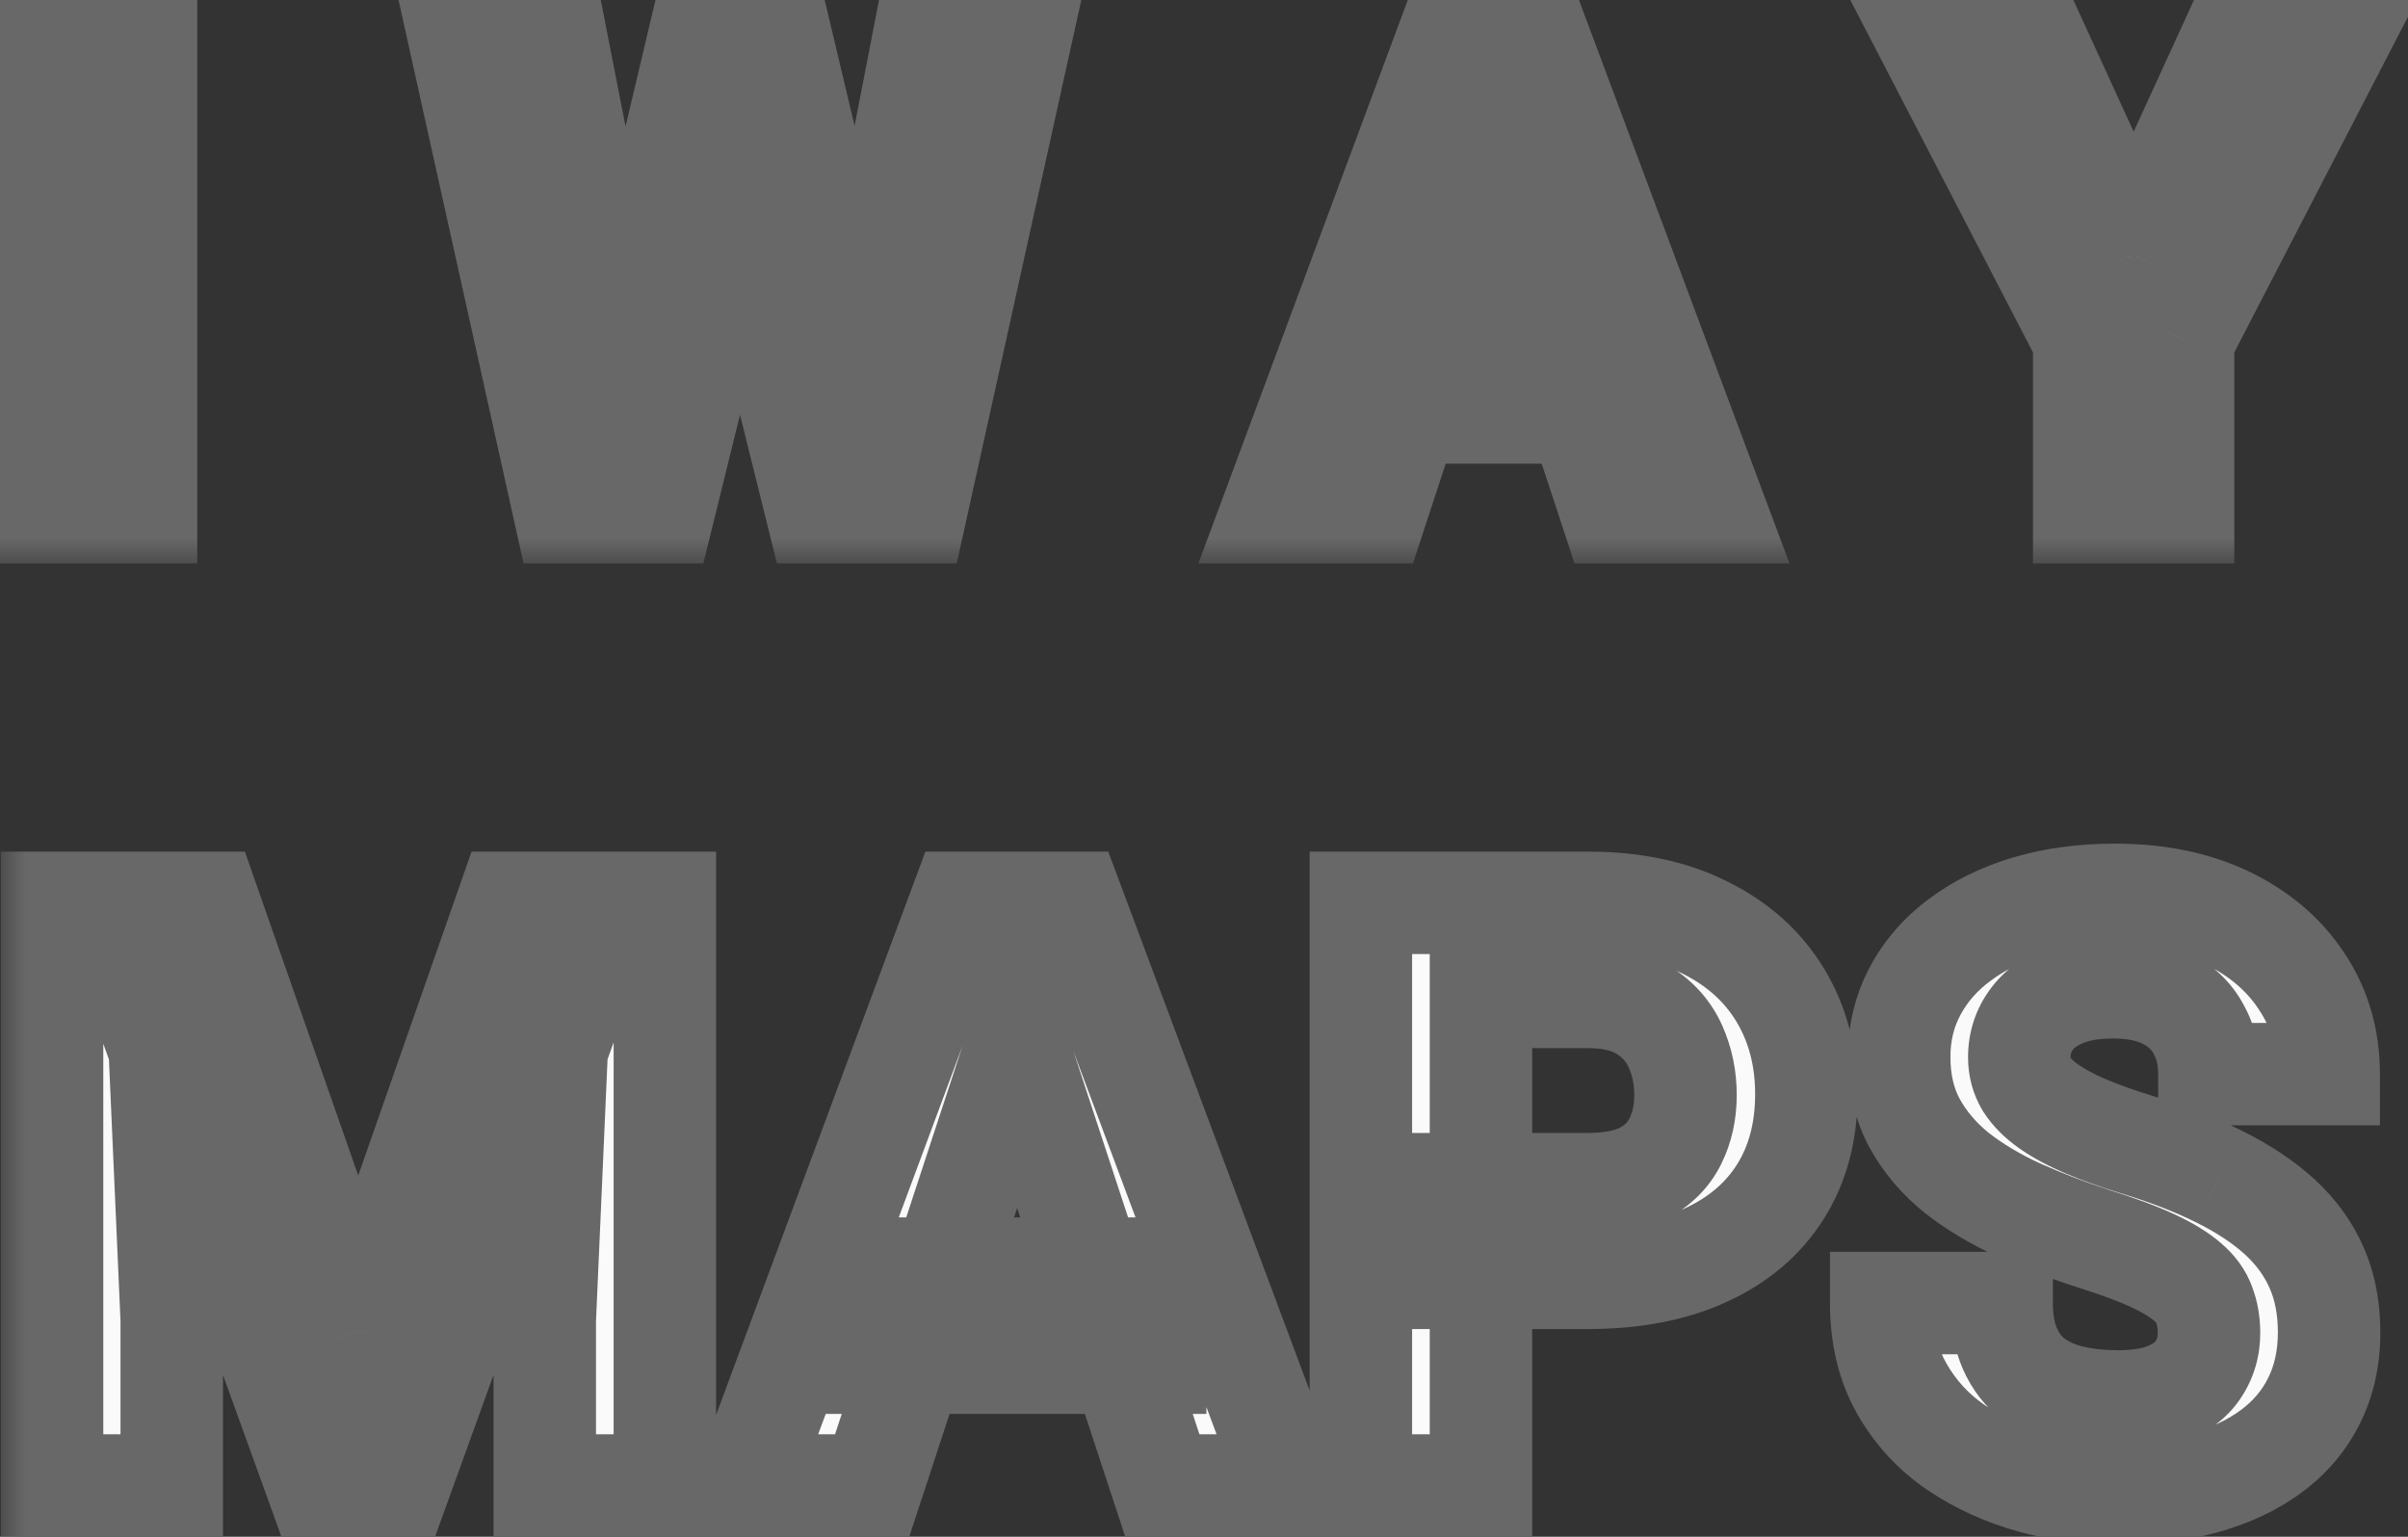 <svg width="47" height="30" viewBox="0 0 47 30" fill="none" xmlns="http://www.w3.org/2000/svg">
<rect x="0" y="0" width="47" height="30" fill="#333333" stroke="none"/>
<mask id="path-1-outside-1_747_7334" maskUnits="userSpaceOnUse" x="-1" y="-1" width="49" height="12" fill="black">
<rect fill="white" x="-1" y="-1" width="49" height="12"/>
<path d="M2.85 0.758V10H0.952V0.758H2.85ZM11.802 8.534L13.643 0.758H14.671L14.906 2.053L12.944 10H11.84L11.802 8.534ZM10.856 0.758L12.38 8.534L12.252 10H11.021L8.971 0.758H10.856ZM16.524 8.502L18.029 0.758H19.914L17.87 10H16.639L16.524 8.502ZM15.249 0.758L17.102 8.565L17.051 10H15.947L13.973 2.046L14.227 0.758H15.249ZM29.367 2.338L26.854 10H24.829L28.263 0.758H29.551L29.367 2.338ZM31.456 10L28.936 2.338L28.733 0.758H30.034L33.487 10H31.456ZM31.341 6.56V8.051H26.46V6.56H31.341ZM39.715 0.758L41.645 4.973L43.575 0.758H45.651L42.61 6.636V10H40.68V6.636L37.633 0.758H39.715Z"/>
</mask>
<path d="M2.85 0.758V10H0.952V0.758H2.85ZM11.802 8.534L13.643 0.758H14.671L14.906 2.053L12.944 10H11.84L11.802 8.534ZM10.856 0.758L12.38 8.534L12.252 10H11.021L8.971 0.758H10.856ZM16.524 8.502L18.029 0.758H19.914L17.87 10H16.639L16.524 8.502ZM15.249 0.758L17.102 8.565L17.051 10H15.947L13.973 2.046L14.227 0.758H15.249ZM29.367 2.338L26.854 10H24.829L28.263 0.758H29.551L29.367 2.338ZM31.456 10L28.936 2.338L28.733 0.758H30.034L33.487 10H31.456ZM31.341 6.56V8.051H26.46V6.56H31.341ZM39.715 0.758L41.645 4.973L43.575 0.758H45.651L42.61 6.636V10H40.68V6.636L37.633 0.758H39.715Z" fill="white"/>
<path d="M2.85 0.758H3.85V-0.242H2.85V0.758ZM2.85 10V11H3.85V10H2.85ZM0.952 10H-0.048V11H0.952V10ZM0.952 0.758V-0.242H-0.048V0.758H0.952ZM1.85 0.758V10H3.85V0.758H1.85ZM2.85 9H0.952V11H2.85V9ZM1.952 10V0.758H-0.048V10H1.952ZM0.952 1.758H2.85V-0.242H0.952V1.758ZM11.802 8.534L10.829 8.303L10.799 8.43L10.802 8.56L11.802 8.534ZM13.643 0.758V-0.242H12.852L12.669 0.527L13.643 0.758ZM14.671 0.758L15.655 0.579L15.506 -0.242H14.671V0.758ZM14.906 2.053L15.877 2.292L15.928 2.085L15.89 1.874L14.906 2.053ZM12.944 10V11H13.728L13.915 10.24L12.944 10ZM11.84 10L10.84 10.026L10.866 11H11.84V10ZM10.856 0.758L11.837 0.566L11.679 -0.242H10.856V0.758ZM12.38 8.534L13.376 8.62L13.388 8.48L13.361 8.341L12.38 8.534ZM12.252 10V11H13.17L13.249 10.086L12.252 10ZM11.021 10L10.045 10.217L10.219 11H11.021V10ZM8.971 0.758V-0.242H7.725L7.995 0.974L8.971 0.758ZM16.524 8.502L15.543 8.311L15.517 8.444L15.527 8.578L16.524 8.502ZM18.029 0.758V-0.242H17.204L17.047 0.567L18.029 0.758ZM19.914 0.758L20.89 0.974L21.159 -0.242H19.914V0.758ZM17.87 10V11H18.673L18.847 10.216L17.87 10ZM16.639 10L15.642 10.076L15.712 11H16.639V10ZM15.249 0.758L16.222 0.527L16.039 -0.242H15.249V0.758ZM17.102 8.565L18.102 8.601L18.106 8.466L18.075 8.334L17.102 8.565ZM17.051 10V11H18.017L18.051 10.035L17.051 10ZM15.947 10L14.976 10.241L15.165 11H15.947V10ZM13.973 2.046L12.992 1.853L12.949 2.071L13.002 2.287L13.973 2.046ZM14.227 0.758V-0.242H13.404L13.245 0.564L14.227 0.758ZM12.775 8.764L14.616 0.988L12.669 0.527L10.829 8.303L12.775 8.764ZM13.643 1.758H14.671V-0.242H13.643V1.758ZM13.687 0.936L13.922 2.231L15.89 1.874L15.655 0.579L13.687 0.936ZM13.935 1.813L11.973 9.76L13.915 10.24L15.877 2.292L13.935 1.813ZM12.944 9H11.84V11H12.944V9ZM12.84 9.974L12.802 8.508L10.802 8.56L10.84 10.026L12.84 9.974ZM9.875 0.95L11.398 8.726L13.361 8.341L11.837 0.566L9.875 0.95ZM11.383 8.447L11.256 9.914L13.249 10.086L13.376 8.62L11.383 8.447ZM12.252 9H11.021V11H12.252V9ZM11.997 9.783L9.947 0.541L7.995 0.974L10.045 10.217L11.997 9.783ZM8.971 1.758H10.856V-0.242H8.971V1.758ZM17.506 8.693L19.011 0.949L17.047 0.567L15.543 8.311L17.506 8.693ZM18.029 1.758H19.914V-0.242H18.029V1.758ZM18.938 0.542L16.894 9.784L18.847 10.216L20.89 0.974L18.938 0.542ZM17.87 9H16.639V11H17.87V9ZM17.636 9.924L17.522 8.426L15.527 8.578L15.642 10.076L17.636 9.924ZM14.276 0.989L16.129 8.796L18.075 8.334L16.222 0.527L14.276 0.989ZM16.103 8.53L16.052 9.965L18.051 10.035L18.102 8.601L16.103 8.53ZM17.051 9H15.947V11H17.051V9ZM16.917 9.759L14.943 1.805L13.002 2.287L14.976 10.241L16.917 9.759ZM14.954 2.24L15.208 0.951L13.245 0.564L12.992 1.853L14.954 2.24ZM14.227 1.758H15.249V-0.242H14.227V1.758ZM29.367 2.338L30.317 2.65L30.349 2.554L30.361 2.454L29.367 2.338ZM26.854 10V11H27.578L27.804 10.312L26.854 10ZM24.829 10L23.891 9.652L23.39 11H24.829V10ZM28.263 0.758V-0.242H27.568L27.325 0.41L28.263 0.758ZM29.551 0.758L30.545 0.873L30.675 -0.242H29.551V0.758ZM31.456 10L30.506 10.312L30.732 11H31.456V10ZM28.936 2.338L27.944 2.466L27.956 2.56L27.986 2.651L28.936 2.338ZM28.733 0.758V-0.242H27.596L27.741 0.885L28.733 0.758ZM30.034 0.758L30.971 0.408L30.728 -0.242H30.034V0.758ZM33.487 10V11H34.928L34.424 9.65L33.487 10ZM31.341 6.56H32.341V5.56H31.341V6.56ZM31.341 8.051V9.051H32.341V8.051H31.341ZM26.46 8.051H25.46V9.051H26.46V8.051ZM26.46 6.56V5.56H25.46V6.56H26.46ZM28.417 2.027L25.904 9.688L27.804 10.312L30.317 2.65L28.417 2.027ZM26.854 9H24.829V11H26.854V9ZM25.766 10.348L29.2 1.106L27.325 0.41L23.891 9.652L25.766 10.348ZM28.263 1.758H29.551V-0.242H28.263V1.758ZM28.558 0.642L28.374 2.223L30.361 2.454L30.545 0.873L28.558 0.642ZM32.406 9.688L29.886 2.026L27.986 2.651L30.506 10.312L32.406 9.688ZM29.927 2.211L29.724 0.63L27.741 0.885L27.944 2.466L29.927 2.211ZM28.733 1.758H30.034V-0.242H28.733V1.758ZM29.097 1.108L32.55 10.35L34.424 9.65L30.971 0.408L29.097 1.108ZM33.487 9H31.456V11H33.487V9ZM30.341 6.56V8.051H32.341V6.56H30.341ZM31.341 7.051H26.46V9.051H31.341V7.051ZM27.46 8.051V6.56H25.46V8.051H27.46ZM26.46 7.56H31.341V5.56H26.46V7.56ZM39.715 0.758L40.625 0.342L40.358 -0.242H39.715V0.758ZM41.645 4.973L40.736 5.389L41.645 7.375L42.554 5.389L41.645 4.973ZM43.575 0.758V-0.242H42.933L42.666 0.342L43.575 0.758ZM45.651 0.758L46.539 1.217L47.294 -0.242H45.651V0.758ZM42.61 6.636L41.722 6.176L41.61 6.392V6.636H42.61ZM42.61 10V11H43.61V10H42.61ZM40.68 10H39.68V11H40.68V10ZM40.68 6.636H41.68V6.392L41.568 6.176L40.68 6.636ZM37.633 0.758V-0.242H35.989L36.746 1.218L37.633 0.758ZM38.806 1.174L40.736 5.389L42.554 4.556L40.625 0.342L38.806 1.174ZM42.554 5.389L44.484 1.174L42.666 0.342L40.736 4.556L42.554 5.389ZM43.575 1.758H45.651V-0.242H43.575V1.758ZM44.762 0.298L41.722 6.176L43.498 7.095L46.539 1.217L44.762 0.298ZM41.61 6.636V10H43.61V6.636H41.61ZM42.61 9H40.68V11H42.61V9ZM41.68 10V6.636H39.68V10H41.68ZM41.568 6.176L38.521 0.298L36.746 1.218L39.792 7.096L41.568 6.176ZM37.633 1.758H39.715V-0.242H37.633V1.758Z" fill="#686868" mask="url(#path-1-outside-1_747_7334)"/>
<mask id="path-3-outside-2_747_7334" maskUnits="userSpaceOnUse" x="0" y="16" width="47" height="15" fill="black">
<rect fill="white" y="16" width="47" height="15"/>
<path d="M2.086 17.625H4.07L6.992 25.977L9.914 17.625H11.898L7.789 29H6.195L2.086 17.625ZM1.016 17.625H2.992L3.352 25.766V29H1.016V17.625ZM10.992 17.625H12.977V29H10.633V25.766L10.992 17.625ZM20.117 19.57L17.023 29H14.531L18.758 17.625H20.343L20.117 19.57ZM22.687 29L19.586 19.57L19.336 17.625H20.937L25.187 29H22.687ZM22.547 24.766V26.602H16.539V24.766H22.547ZM30.992 24.945H28.093V23.117H30.992C31.439 23.117 31.804 23.044 32.085 22.898C32.367 22.747 32.572 22.539 32.703 22.273C32.833 22.008 32.898 21.708 32.898 21.375C32.898 21.037 32.833 20.721 32.703 20.43C32.572 20.138 32.367 19.904 32.085 19.727C31.804 19.549 31.439 19.461 30.992 19.461H28.906V29H26.562V17.625H30.992C31.882 17.625 32.645 17.787 33.281 18.109C33.921 18.427 34.411 18.867 34.749 19.43C35.088 19.992 35.257 20.635 35.257 21.359C35.257 22.094 35.088 22.729 34.749 23.266C34.411 23.802 33.921 24.216 33.281 24.508C32.645 24.799 31.882 24.945 30.992 24.945ZM43.116 26.023C43.116 25.82 43.085 25.638 43.023 25.477C42.965 25.31 42.856 25.159 42.694 25.023C42.533 24.883 42.306 24.745 42.015 24.609C41.723 24.474 41.345 24.333 40.882 24.188C40.366 24.021 39.877 23.833 39.413 23.625C38.955 23.417 38.548 23.174 38.194 22.898C37.845 22.617 37.569 22.292 37.366 21.922C37.168 21.552 37.069 21.122 37.069 20.633C37.069 20.159 37.173 19.729 37.382 19.344C37.59 18.953 37.882 18.62 38.257 18.344C38.632 18.062 39.075 17.846 39.585 17.695C40.101 17.544 40.666 17.469 41.28 17.469C42.119 17.469 42.851 17.62 43.476 17.922C44.101 18.224 44.585 18.638 44.929 19.164C45.278 19.69 45.452 20.292 45.452 20.969H43.124C43.124 20.635 43.054 20.344 42.913 20.094C42.778 19.838 42.569 19.638 42.288 19.492C42.012 19.346 41.663 19.273 41.241 19.273C40.835 19.273 40.496 19.336 40.226 19.461C39.955 19.581 39.752 19.745 39.616 19.953C39.481 20.156 39.413 20.385 39.413 20.641C39.413 20.833 39.46 21.008 39.554 21.164C39.653 21.32 39.798 21.466 39.991 21.602C40.184 21.737 40.421 21.865 40.702 21.984C40.983 22.104 41.309 22.221 41.679 22.336C42.298 22.523 42.843 22.734 43.312 22.969C43.785 23.203 44.181 23.466 44.499 23.758C44.817 24.049 45.056 24.38 45.218 24.75C45.379 25.12 45.46 25.539 45.46 26.008C45.46 26.503 45.364 26.945 45.171 27.336C44.978 27.727 44.7 28.057 44.335 28.328C43.97 28.599 43.535 28.805 43.03 28.945C42.525 29.086 41.96 29.156 41.335 29.156C40.773 29.156 40.218 29.083 39.671 28.938C39.124 28.787 38.627 28.56 38.179 28.258C37.736 27.956 37.382 27.57 37.116 27.102C36.851 26.633 36.718 26.078 36.718 25.438H39.069C39.069 25.792 39.124 26.091 39.233 26.336C39.343 26.581 39.496 26.779 39.694 26.93C39.898 27.081 40.137 27.19 40.413 27.258C40.694 27.326 41.002 27.359 41.335 27.359C41.741 27.359 42.075 27.302 42.335 27.188C42.601 27.073 42.796 26.914 42.921 26.711C43.051 26.508 43.116 26.279 43.116 26.023Z"/>
</mask>
<path d="M2.086 17.625H4.07L6.992 25.977L9.914 17.625H11.898L7.789 29H6.195L2.086 17.625ZM1.016 17.625H2.992L3.352 25.766V29H1.016V17.625ZM10.992 17.625H12.977V29H10.633V25.766L10.992 17.625ZM20.117 19.57L17.023 29H14.531L18.758 17.625H20.343L20.117 19.57ZM22.687 29L19.586 19.57L19.336 17.625H20.937L25.187 29H22.687ZM22.547 24.766V26.602H16.539V24.766H22.547ZM30.992 24.945H28.093V23.117H30.992C31.439 23.117 31.804 23.044 32.085 22.898C32.367 22.747 32.572 22.539 32.703 22.273C32.833 22.008 32.898 21.708 32.898 21.375C32.898 21.037 32.833 20.721 32.703 20.43C32.572 20.138 32.367 19.904 32.085 19.727C31.804 19.549 31.439 19.461 30.992 19.461H28.906V29H26.562V17.625H30.992C31.882 17.625 32.645 17.787 33.281 18.109C33.921 18.427 34.411 18.867 34.749 19.43C35.088 19.992 35.257 20.635 35.257 21.359C35.257 22.094 35.088 22.729 34.749 23.266C34.411 23.802 33.921 24.216 33.281 24.508C32.645 24.799 31.882 24.945 30.992 24.945ZM43.116 26.023C43.116 25.82 43.085 25.638 43.023 25.477C42.965 25.31 42.856 25.159 42.694 25.023C42.533 24.883 42.306 24.745 42.015 24.609C41.723 24.474 41.345 24.333 40.882 24.188C40.366 24.021 39.877 23.833 39.413 23.625C38.955 23.417 38.548 23.174 38.194 22.898C37.845 22.617 37.569 22.292 37.366 21.922C37.168 21.552 37.069 21.122 37.069 20.633C37.069 20.159 37.173 19.729 37.382 19.344C37.59 18.953 37.882 18.62 38.257 18.344C38.632 18.062 39.075 17.846 39.585 17.695C40.101 17.544 40.666 17.469 41.28 17.469C42.119 17.469 42.851 17.62 43.476 17.922C44.101 18.224 44.585 18.638 44.929 19.164C45.278 19.69 45.452 20.292 45.452 20.969H43.124C43.124 20.635 43.054 20.344 42.913 20.094C42.778 19.838 42.569 19.638 42.288 19.492C42.012 19.346 41.663 19.273 41.241 19.273C40.835 19.273 40.496 19.336 40.226 19.461C39.955 19.581 39.752 19.745 39.616 19.953C39.481 20.156 39.413 20.385 39.413 20.641C39.413 20.833 39.46 21.008 39.554 21.164C39.653 21.32 39.798 21.466 39.991 21.602C40.184 21.737 40.421 21.865 40.702 21.984C40.983 22.104 41.309 22.221 41.679 22.336C42.298 22.523 42.843 22.734 43.312 22.969C43.785 23.203 44.181 23.466 44.499 23.758C44.817 24.049 45.056 24.38 45.218 24.75C45.379 25.12 45.46 25.539 45.46 26.008C45.46 26.503 45.364 26.945 45.171 27.336C44.978 27.727 44.7 28.057 44.335 28.328C43.97 28.599 43.535 28.805 43.03 28.945C42.525 29.086 41.96 29.156 41.335 29.156C40.773 29.156 40.218 29.083 39.671 28.938C39.124 28.787 38.627 28.56 38.179 28.258C37.736 27.956 37.382 27.57 37.116 27.102C36.851 26.633 36.718 26.078 36.718 25.438H39.069C39.069 25.792 39.124 26.091 39.233 26.336C39.343 26.581 39.496 26.779 39.694 26.93C39.898 27.081 40.137 27.19 40.413 27.258C40.694 27.326 41.002 27.359 41.335 27.359C41.741 27.359 42.075 27.302 42.335 27.188C42.601 27.073 42.796 26.914 42.921 26.711C43.051 26.508 43.116 26.279 43.116 26.023Z" fill="#FAFAFA"/>
<path d="M2.086 17.625V16.625H0.661L1.145 17.965L2.086 17.625ZM4.07 17.625L5.014 17.295L4.78 16.625H4.07V17.625ZM6.992 25.977L6.048 26.307L6.992 29.005L7.936 26.307L6.992 25.977ZM9.914 17.625V16.625H9.204L8.97 17.295L9.914 17.625ZM11.898 17.625L12.839 17.965L13.323 16.625H11.898V17.625ZM7.789 29V30H8.491L8.73 29.34L7.789 29ZM6.195 29L5.255 29.34L5.493 30H6.195V29ZM1.016 17.625V16.625H0.016V17.625H1.016ZM2.992 17.625L3.991 17.581L3.949 16.625H2.992V17.625ZM3.352 25.766H4.352V25.744L4.351 25.721L3.352 25.766ZM3.352 29V30H4.352V29H3.352ZM1.016 29H0.016V30H1.016V29ZM10.992 17.625V16.625H10.035L9.993 17.581L10.992 17.625ZM12.977 17.625H13.977V16.625H12.977V17.625ZM12.977 29V30H13.977V29H12.977ZM10.633 29H9.633V30H10.633V29ZM10.633 25.766L9.634 25.721L9.633 25.744V25.766H10.633ZM2.086 18.625H4.07V16.625H2.086V18.625ZM3.126 17.955L6.048 26.307L7.936 25.646L5.014 17.295L3.126 17.955ZM7.936 26.307L10.858 17.955L8.97 17.295L6.048 25.646L7.936 26.307ZM9.914 18.625H11.898V16.625H9.914V18.625ZM10.958 17.285L6.849 28.66L8.73 29.34L12.839 17.965L10.958 17.285ZM7.789 28H6.195V30H7.789V28ZM7.136 28.66L3.026 17.285L1.145 17.965L5.255 29.34L7.136 28.66ZM1.016 18.625H2.992V16.625H1.016V18.625ZM1.993 17.669L2.353 25.81L4.351 25.721L3.991 17.581L1.993 17.669ZM2.352 25.766V29H4.352V25.766H2.352ZM3.352 28H1.016V30H3.352V28ZM2.016 29V17.625H0.016V29H2.016ZM10.992 18.625H12.977V16.625H10.992V18.625ZM11.977 17.625V29H13.977V17.625H11.977ZM12.977 28H10.633V30H12.977V28ZM11.633 29V25.766H9.633V29H11.633ZM11.632 25.81L11.991 17.669L9.993 17.581L9.634 25.721L11.632 25.81ZM20.117 19.57L21.067 19.882L21.099 19.786L21.11 19.686L20.117 19.57ZM17.023 29V30H17.747L17.973 29.312L17.023 29ZM14.531 29L13.594 28.652L13.093 30H14.531V29ZM18.758 17.625V16.625H18.062L17.82 17.277L18.758 17.625ZM20.343 17.625L21.337 17.741L21.467 16.625H20.343V17.625ZM22.687 29L21.737 29.312L21.963 30H22.687V29ZM19.586 19.57L18.594 19.698L18.606 19.792L18.636 19.883L19.586 19.57ZM19.336 17.625V16.625H18.199L18.344 17.753L19.336 17.625ZM20.937 17.625L21.874 17.275L21.631 16.625H20.937V17.625ZM25.187 29V30H26.628L26.124 28.65L25.187 29ZM22.547 24.766H23.547V23.766H22.547V24.766ZM22.547 26.602V27.602H23.547V26.602H22.547ZM16.539 26.602H15.539V27.602H16.539V26.602ZM16.539 24.766V23.766H15.539V24.766H16.539ZM19.167 19.259L16.073 28.688L17.973 29.312L21.067 19.882L19.167 19.259ZM17.023 28H14.531V30H17.023V28ZM15.468 29.348L19.695 17.973L17.82 17.277L13.594 28.652L15.468 29.348ZM18.758 18.625H20.343V16.625H18.758V18.625ZM19.35 17.509L19.124 19.455L21.11 19.686L21.337 17.741L19.35 17.509ZM23.637 28.688L20.536 19.258L18.636 19.883L21.737 29.312L23.637 28.688ZM20.578 19.443L20.328 17.497L18.344 17.753L18.594 19.698L20.578 19.443ZM19.336 18.625H20.937V16.625H19.336V18.625ZM20 17.975L24.25 29.35L26.124 28.65L21.874 17.275L20 17.975ZM25.187 28H22.687V30H25.187V28ZM21.547 24.766V26.602H23.547V24.766H21.547ZM22.547 25.602H16.539V27.602H22.547V25.602ZM17.539 26.602V24.766H15.539V26.602H17.539ZM16.539 25.766H22.547V23.766H16.539V25.766ZM28.093 24.945H27.093V25.945H28.093V24.945ZM28.093 23.117V22.117H27.093V23.117H28.093ZM32.085 22.898L32.546 23.786L32.552 23.783L32.558 23.779L32.085 22.898ZM28.906 19.461V18.461H27.906V19.461H28.906ZM28.906 29V30H29.906V29H28.906ZM26.562 29H25.562V30H26.562V29ZM26.562 17.625V16.625H25.562V17.625H26.562ZM33.281 18.109L32.828 19.001L32.836 19.005L33.281 18.109ZM33.281 24.508L32.866 23.598L32.864 23.599L33.281 24.508ZM30.992 23.945H28.093V25.945H30.992V23.945ZM29.093 24.945V23.117H27.093V24.945H29.093ZM28.093 24.117H30.992V22.117H28.093V24.117ZM30.992 24.117C31.538 24.117 32.076 24.03 32.546 23.786L31.625 22.011C31.532 22.059 31.341 22.117 30.992 22.117V24.117ZM32.558 23.779C33.008 23.538 33.371 23.182 33.6 22.714L31.805 21.833C31.774 21.896 31.725 21.957 31.612 22.017L32.558 23.779ZM33.6 22.714C33.806 22.294 33.898 21.841 33.898 21.375H31.898C31.898 21.575 31.86 21.721 31.805 21.833L33.6 22.714ZM33.898 21.375C33.898 20.905 33.806 20.45 33.616 20.022L31.789 20.837C31.859 20.993 31.898 21.168 31.898 21.375H33.898ZM33.616 20.022C33.401 19.542 33.06 19.158 32.618 18.88L31.552 20.573C31.674 20.649 31.743 20.734 31.789 20.837L33.616 20.022ZM32.618 18.88C32.131 18.573 31.564 18.461 30.992 18.461V20.461C31.315 20.461 31.477 20.525 31.552 20.573L32.618 18.88ZM30.992 18.461H28.906V20.461H30.992V18.461ZM27.906 19.461V29H29.906V19.461H27.906ZM28.906 28H26.562V30H28.906V28ZM27.562 29V17.625H25.562V29H27.562ZM26.562 18.625H30.992V16.625H26.562V18.625ZM30.992 18.625C31.763 18.625 32.363 18.765 32.828 19.001L33.734 17.218C32.927 16.808 32.001 16.625 30.992 16.625V18.625ZM32.836 19.005C33.322 19.246 33.661 19.561 33.893 19.945L35.606 18.914C35.16 18.174 34.521 17.608 33.725 17.213L32.836 19.005ZM33.893 19.945C34.128 20.337 34.257 20.798 34.257 21.359H36.257C36.257 20.473 36.048 19.648 35.606 18.914L33.893 19.945ZM34.257 21.359C34.257 21.935 34.126 22.379 33.904 22.732L35.595 23.799C36.05 23.079 36.257 22.252 36.257 21.359H34.257ZM33.904 22.732C33.68 23.086 33.35 23.378 32.866 23.598L33.695 25.418C34.493 25.055 35.141 24.518 35.595 23.799L33.904 22.732ZM32.864 23.599C32.39 23.817 31.776 23.945 30.992 23.945V25.945C31.988 25.945 32.901 25.782 33.698 25.417L32.864 23.599ZM43.023 25.477L42.077 25.802L42.083 25.82L42.09 25.838L43.023 25.477ZM42.694 25.023L42.038 25.777L42.045 25.784L42.052 25.79L42.694 25.023ZM40.882 24.188L40.574 25.139L40.582 25.141L40.882 24.188ZM39.413 23.625L38.999 24.535L39.003 24.537L39.413 23.625ZM38.194 22.898L37.567 23.677L37.573 23.682L37.58 23.687L38.194 22.898ZM37.366 21.922L36.484 22.394L36.49 22.403L37.366 21.922ZM37.382 19.344L38.262 19.819L38.264 19.814L37.382 19.344ZM38.257 18.344L38.85 19.149L38.857 19.144L38.257 18.344ZM39.585 17.695L39.304 16.736L39.301 16.736L39.585 17.695ZM44.929 19.164L44.092 19.711L44.095 19.717L44.929 19.164ZM45.452 20.969V21.969H46.452V20.969H45.452ZM43.124 20.969H42.124V21.969H43.124V20.969ZM42.913 20.094L42.03 20.562L42.035 20.573L42.041 20.584L42.913 20.094ZM42.288 19.492L41.821 20.376L41.828 20.38L42.288 19.492ZM40.226 19.461L40.63 20.375L40.637 20.372L40.645 20.369L40.226 19.461ZM39.616 19.953L40.448 20.508L40.455 20.498L39.616 19.953ZM39.554 21.164L38.696 21.679L38.703 21.689L38.709 21.699L39.554 21.164ZM39.991 21.602L40.566 20.783L39.991 21.602ZM41.679 22.336L41.383 23.291L41.389 23.293L41.679 22.336ZM43.312 22.969L42.864 23.863L42.868 23.865L43.312 22.969ZM45.218 24.75L44.301 25.15L45.218 24.75ZM44.335 28.328L43.739 27.525L44.335 28.328ZM39.671 28.938L39.405 29.901L39.413 29.904L39.671 28.938ZM38.179 28.258L37.615 29.084L37.62 29.087L38.179 28.258ZM36.718 25.438V24.438H35.718V25.438H36.718ZM39.069 25.438H40.069V24.438H39.069V25.438ZM39.694 26.93L39.088 27.725L39.098 27.732L39.694 26.93ZM40.413 27.258L40.175 28.229L40.179 28.23L40.413 27.258ZM42.335 27.188L41.939 26.269L41.932 26.272L42.335 27.188ZM42.921 26.711L42.079 26.171L42.074 26.179L42.069 26.187L42.921 26.711ZM44.116 26.023C44.116 25.718 44.069 25.41 43.955 25.116L42.09 25.838C42.101 25.866 42.116 25.923 42.116 26.023H44.116ZM43.968 25.151C43.841 24.782 43.61 24.486 43.337 24.257L42.052 25.79C42.078 25.811 42.087 25.824 42.088 25.825C42.088 25.825 42.087 25.823 42.084 25.819C42.082 25.815 42.079 25.809 42.077 25.802L43.968 25.151ZM43.351 24.269C43.093 24.044 42.775 23.86 42.436 23.702L41.594 25.516C41.838 25.63 41.973 25.721 42.038 25.777L43.351 24.269ZM42.436 23.702C42.09 23.542 41.668 23.387 41.182 23.234L40.582 25.141C41.023 25.28 41.356 25.406 41.594 25.516L42.436 23.702ZM41.189 23.236C40.706 23.08 40.251 22.905 39.823 22.713L39.003 24.537C39.502 24.761 40.026 24.962 40.574 25.139L41.189 23.236ZM39.827 22.715C39.432 22.535 39.094 22.332 38.809 22.11L37.58 23.687C38.003 24.017 38.478 24.298 38.999 24.535L39.827 22.715ZM38.822 22.12C38.568 21.915 38.379 21.689 38.243 21.44L36.49 22.403C36.76 22.895 37.123 23.319 37.567 23.677L38.822 22.12ZM38.248 21.45C38.14 21.248 38.069 20.985 38.069 20.633H36.069C36.069 21.259 36.197 21.856 36.485 22.394L38.248 21.45ZM38.069 20.633C38.069 20.311 38.139 20.047 38.262 19.819L36.502 18.868C36.209 19.412 36.069 20.007 36.069 20.633H38.069ZM38.264 19.814C38.399 19.562 38.589 19.341 38.85 19.149L37.664 17.538C37.175 17.898 36.782 18.344 36.499 18.873L38.264 19.814ZM38.857 19.144C39.125 18.943 39.457 18.776 39.869 18.654L39.301 16.736C38.692 16.917 38.139 17.182 37.657 17.544L38.857 19.144ZM39.866 18.655C40.278 18.534 40.748 18.469 41.28 18.469V16.469C40.584 16.469 39.923 16.554 39.304 16.736L39.866 18.655ZM41.28 18.469C41.999 18.469 42.577 18.598 43.041 18.822L43.911 17.021C43.125 16.642 42.239 16.469 41.28 16.469V18.469ZM43.041 18.822C43.52 19.054 43.858 19.353 44.092 19.711L45.766 18.617C45.312 17.923 44.682 17.394 43.911 17.021L43.041 18.822ZM44.095 19.717C44.328 20.067 44.452 20.473 44.452 20.969H46.452C46.452 20.11 46.228 19.313 45.762 18.611L44.095 19.717ZM45.452 19.969H43.124V21.969H45.452V19.969ZM44.124 20.969C44.124 20.492 44.022 20.026 43.785 19.604L42.041 20.584C42.085 20.662 42.124 20.779 42.124 20.969H44.124ZM43.797 19.625C43.557 19.173 43.192 18.834 42.748 18.604L41.828 20.38C41.947 20.442 41.999 20.504 42.03 20.562L43.797 19.625ZM42.755 18.608C42.294 18.364 41.771 18.273 41.241 18.273V20.273C41.555 20.273 41.73 20.329 41.821 20.376L42.755 18.608ZM41.241 18.273C40.74 18.273 40.247 18.35 39.807 18.553L40.645 20.369C40.746 20.322 40.93 20.273 41.241 20.273V18.273ZM39.821 18.546C39.407 18.729 39.038 19.008 38.778 19.408L40.455 20.498C40.465 20.482 40.502 20.432 40.63 20.375L39.821 18.546ZM38.784 19.398C38.534 19.773 38.413 20.198 38.413 20.641H40.413C40.413 20.573 40.428 20.539 40.448 20.508L38.784 19.398ZM38.413 20.641C38.413 21.004 38.504 21.358 38.696 21.679L40.411 20.65C40.411 20.649 40.412 20.65 40.413 20.652C40.413 20.654 40.414 20.655 40.414 20.657C40.414 20.658 40.414 20.657 40.414 20.655C40.414 20.653 40.413 20.648 40.413 20.641H38.413ZM38.709 21.699C38.895 21.992 39.144 22.229 39.416 22.42L40.566 20.783C40.453 20.704 40.411 20.648 40.399 20.629L38.709 21.699ZM39.416 22.42C39.68 22.605 39.983 22.765 40.31 22.904L41.094 21.064C40.859 20.964 40.688 20.869 40.566 20.783L39.416 22.42ZM40.31 22.904C40.63 23.041 40.989 23.169 41.383 23.291L41.975 21.381C41.629 21.274 41.337 21.168 41.094 21.064L40.31 22.904ZM41.389 23.293C41.967 23.468 42.456 23.659 42.864 23.863L43.759 22.074C43.229 21.809 42.63 21.579 41.968 21.379L41.389 23.293ZM42.868 23.865C43.276 24.067 43.588 24.279 43.823 24.494L45.175 23.021C44.774 22.653 44.295 22.34 43.755 22.072L42.868 23.865ZM43.823 24.494C44.045 24.698 44.199 24.917 44.301 25.15L46.134 24.35C45.913 23.844 45.589 23.401 45.175 23.021L43.823 24.494ZM44.301 25.15C44.4 25.375 44.46 25.655 44.46 26.008H46.46C46.46 25.423 46.359 24.865 46.134 24.35L44.301 25.15ZM44.46 26.008C44.46 26.37 44.39 26.658 44.274 26.893L46.068 27.778C46.337 27.233 46.46 26.635 46.46 26.008H44.46ZM44.274 26.893C44.155 27.136 43.982 27.345 43.739 27.525L44.931 29.131C45.418 28.77 45.802 28.317 46.068 27.778L44.274 26.893ZM43.739 27.525C43.487 27.713 43.167 27.869 42.762 27.982L43.298 29.909C43.904 29.74 44.454 29.485 44.931 29.131L43.739 27.525ZM42.762 27.982C42.359 28.094 41.886 28.156 41.335 28.156V30.156C42.034 30.156 42.691 30.078 43.298 29.909L42.762 27.982ZM41.335 28.156C40.86 28.156 40.392 28.095 39.929 27.971L39.413 29.904C40.044 30.072 40.685 30.156 41.335 30.156V28.156ZM39.937 27.974C39.489 27.85 39.092 27.667 38.738 27.429L37.62 29.087C38.162 29.452 38.759 29.723 39.405 29.901L39.937 27.974ZM38.742 27.432C38.427 27.216 38.177 26.945 37.986 26.608L36.246 27.595C36.587 28.196 37.045 28.695 37.615 29.084L38.742 27.432ZM37.986 26.608C37.821 26.316 37.718 25.938 37.718 25.438H35.718C35.718 26.218 35.881 26.949 36.246 27.595L37.986 26.608ZM36.718 26.438H39.069V24.438H36.718V26.438ZM38.069 25.438C38.069 25.889 38.138 26.337 38.32 26.744L40.146 25.928C40.11 25.846 40.069 25.694 40.069 25.438H38.069ZM38.32 26.744C38.493 27.129 38.747 27.465 39.088 27.725L40.301 26.135C40.246 26.093 40.193 26.032 40.146 25.928L38.32 26.744ZM39.098 27.732C39.42 27.972 39.785 28.133 40.175 28.229L40.651 26.287C40.489 26.247 40.375 26.189 40.291 26.127L39.098 27.732ZM40.179 28.23C40.547 28.319 40.934 28.359 41.335 28.359V26.359C41.069 26.359 40.841 26.332 40.647 26.286L40.179 28.23ZM41.335 28.359C41.825 28.359 42.308 28.292 42.738 28.103L41.932 26.272C41.841 26.312 41.657 26.359 41.335 26.359V28.359ZM42.731 28.106C43.145 27.927 43.519 27.648 43.773 27.235L42.069 26.187C42.069 26.188 42.065 26.194 42.05 26.207C42.033 26.22 41.999 26.243 41.939 26.269L42.731 28.106ZM43.763 27.251C44.002 26.877 44.116 26.458 44.116 26.023H42.116C42.116 26.099 42.1 26.139 42.079 26.171L43.763 27.251Z" fill="#686868" mask="url(#path-3-outside-2_747_7334)"/>
</svg>
